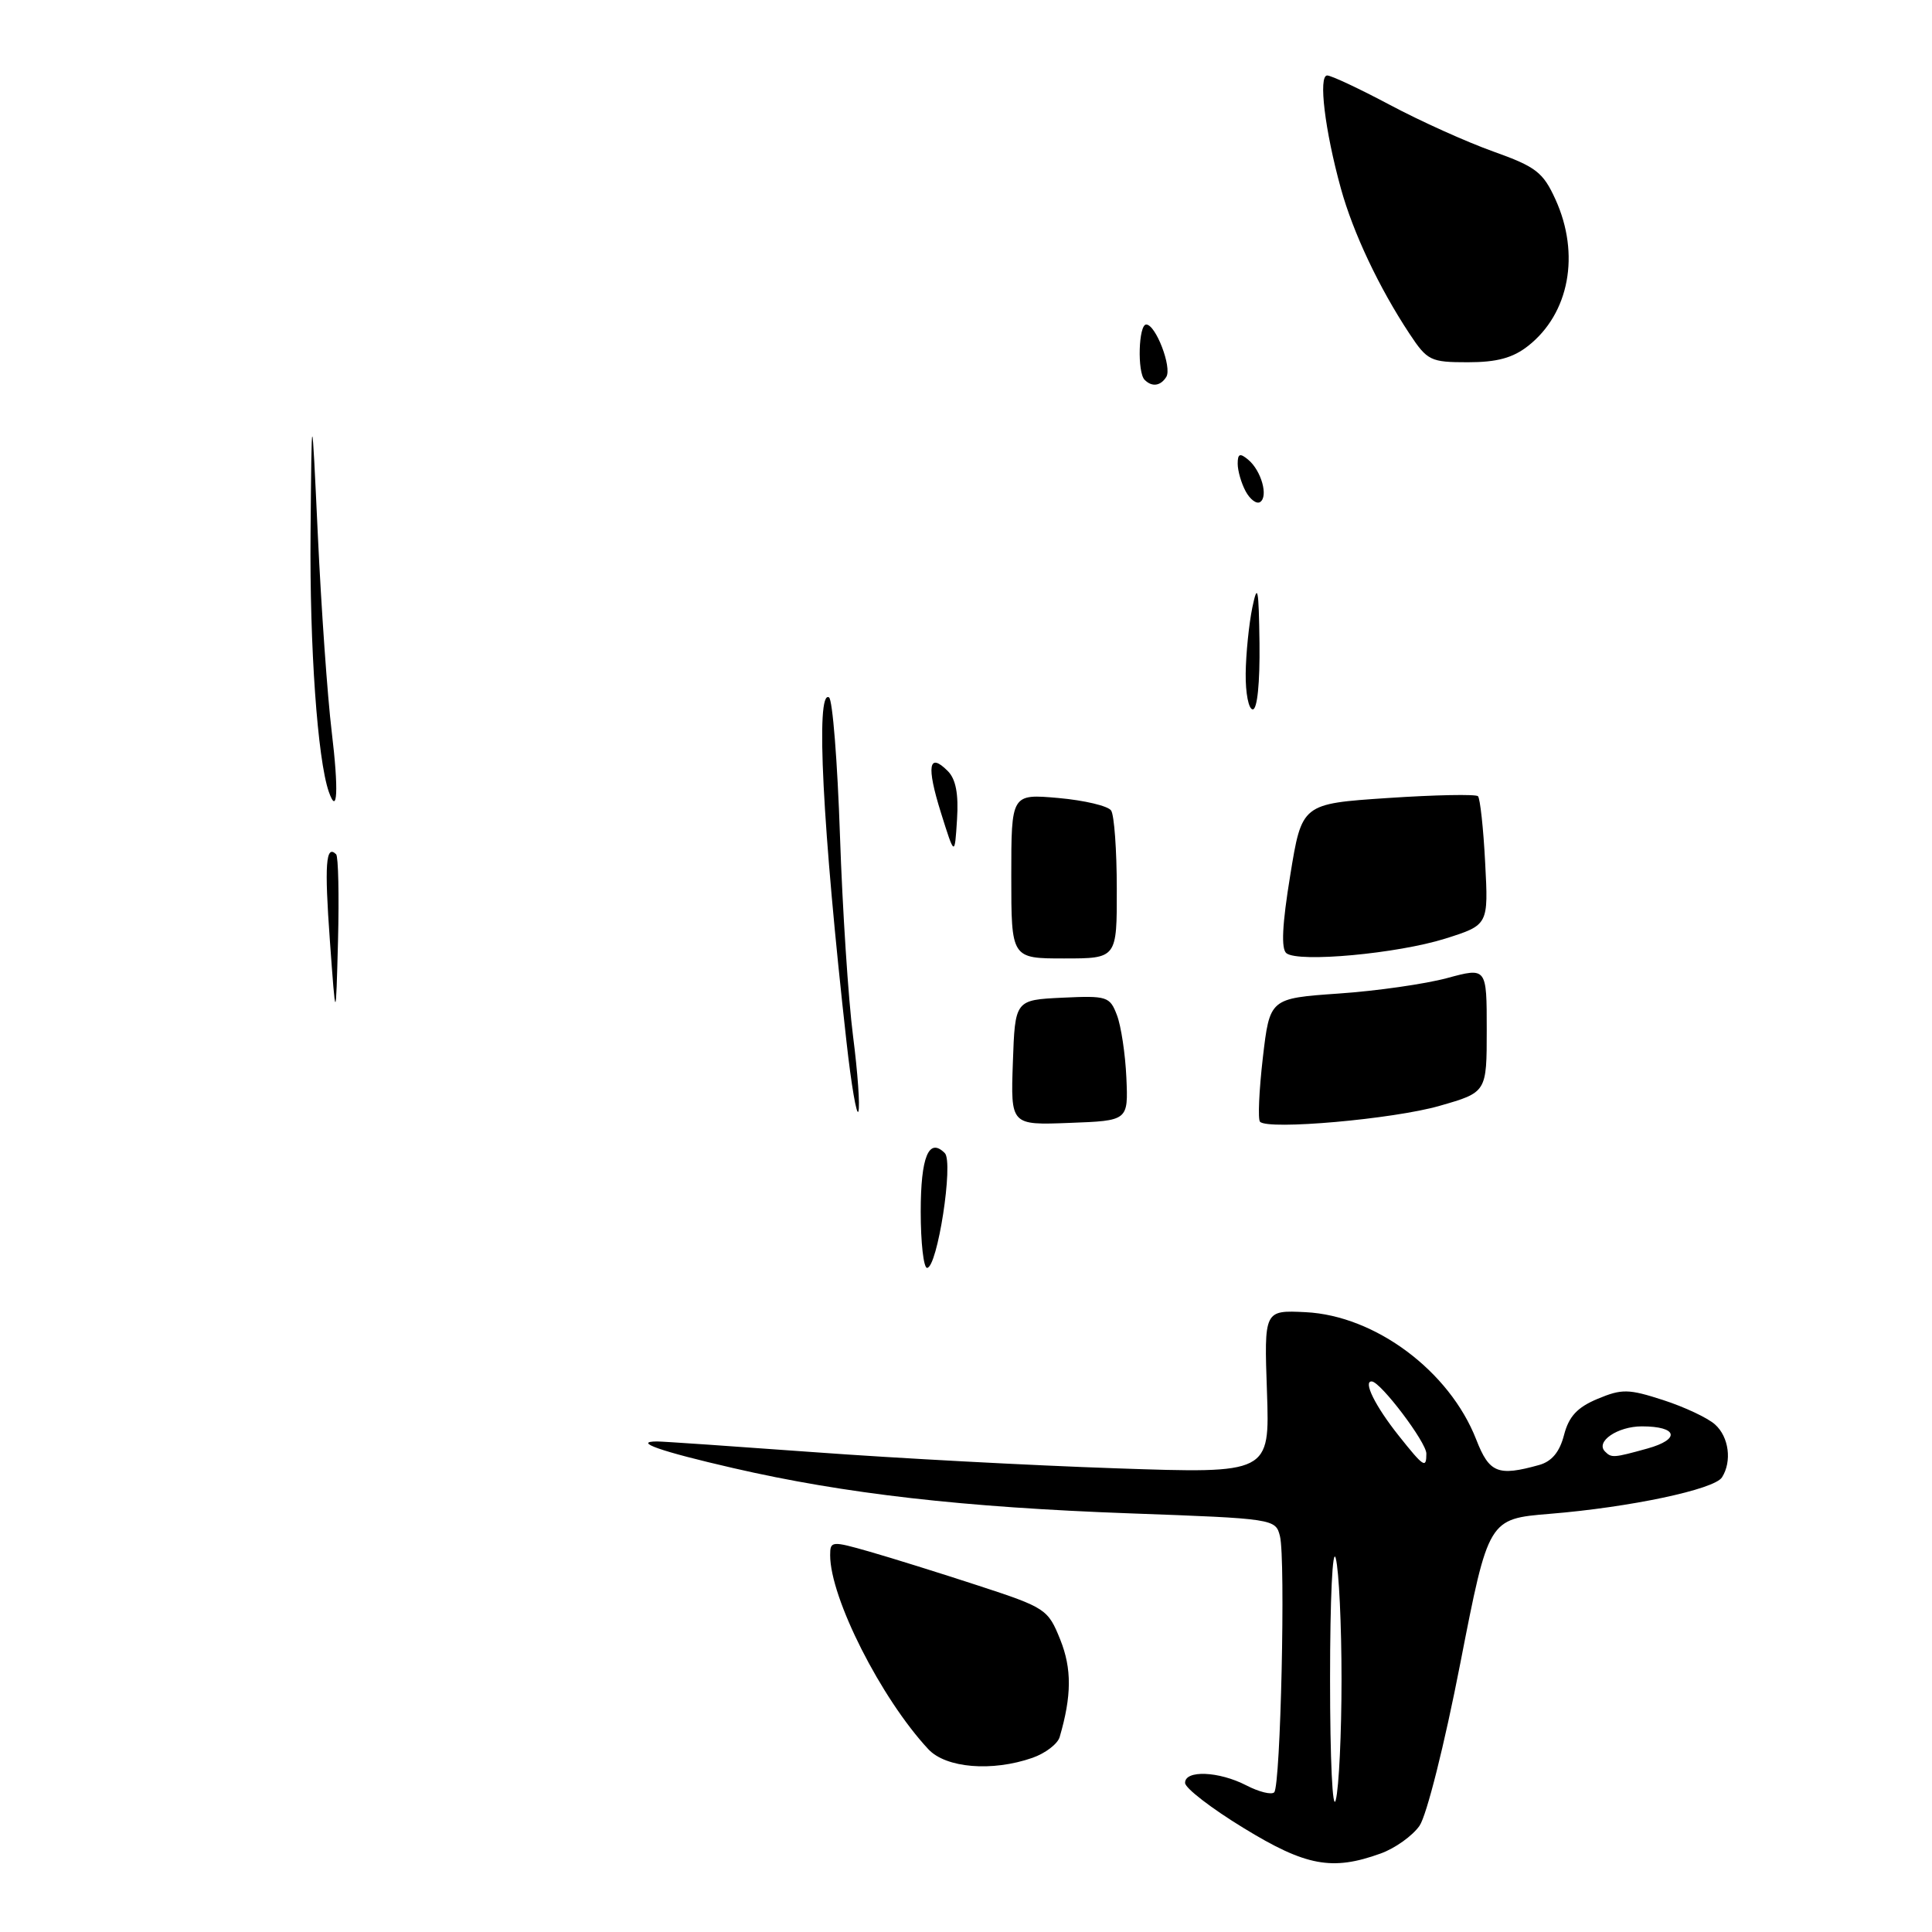 <?xml version="1.0" encoding="UTF-8" standalone="no"?>
<!DOCTYPE svg PUBLIC "-//W3C//DTD SVG 1.1//EN" "http://www.w3.org/Graphics/SVG/1.1/DTD/svg11.dtd" >
<svg xmlns="http://www.w3.org/2000/svg" xmlns:xlink="http://www.w3.org/1999/xlink" version="1.1" viewBox="0 0 256 256">
 <g >
 <path fill="currentColor"
d=" M 182.94 245.60 C 184.84 244.92 187.15 243.27 188.09 241.93 C 189.04 240.56 191.40 231.17 193.50 220.38 C 197.23 201.26 197.23 201.26 205.36 200.59 C 215.96 199.73 227.15 197.36 228.17 195.76 C 229.52 193.64 229.09 190.39 227.25 188.75 C 226.29 187.88 223.20 186.43 220.39 185.52 C 215.79 184.03 214.91 184.01 211.68 185.36 C 209.00 186.48 207.88 187.68 207.24 190.15 C 206.66 192.40 205.62 193.65 203.94 194.12 C 198.48 195.64 197.34 195.19 195.61 190.75 C 192.07 181.67 182.23 174.33 173.00 173.87 C 167.50 173.60 167.50 173.60 167.88 184.43 C 168.25 195.26 168.25 195.26 147.88 194.56 C 136.67 194.18 118.72 193.22 108.00 192.43 C 97.28 191.65 87.86 191.00 87.08 191.00 C 83.76 191.00 87.50 192.31 97.16 194.53 C 111.95 197.94 127.68 199.73 149.76 200.53 C 168.80 201.22 169.03 201.26 169.60 203.55 C 170.36 206.59 169.69 236.64 168.84 237.49 C 168.48 237.85 166.82 237.44 165.14 236.57 C 161.50 234.69 156.99 234.51 157.03 236.25 C 157.04 236.94 160.53 239.63 164.78 242.22 C 173.04 247.28 176.52 247.92 182.94 245.60 Z  M 136.81 232.92 C 138.52 232.32 140.14 231.08 140.41 230.17 C 142.01 224.70 142.03 221.11 140.49 217.26 C 138.87 213.23 138.56 213.02 129.66 210.11 C 124.62 208.46 118.14 206.44 115.25 205.61 C 110.18 204.16 110.00 204.18 110.00 206.08 C 110.00 211.73 116.74 225.05 123.01 231.78 C 125.34 234.28 131.45 234.79 136.81 232.92 Z  M 202.49 45.83 C 207.94 41.54 209.41 33.69 206.11 26.43 C 204.47 22.83 203.54 22.10 197.88 20.08 C 194.37 18.83 188.20 16.05 184.17 13.90 C 180.14 11.76 176.40 10.00 175.86 10.00 C 174.67 10.00 175.55 17.29 177.67 24.96 C 179.29 30.84 182.74 38.13 186.75 44.20 C 189.13 47.80 189.55 48.00 194.50 48.00 C 198.35 48.00 200.46 47.43 202.49 45.83 Z  M 122.00 160.56 C 122.00 153.28 123.07 150.67 125.19 152.79 C 126.38 153.98 124.21 168.00 122.84 168.00 C 122.38 168.00 122.00 164.65 122.00 160.56 Z  M 134.21 140.79 C 134.50 132.50 134.50 132.50 140.76 132.20 C 146.70 131.92 147.06 132.04 148.00 134.51 C 148.55 135.94 149.11 139.67 149.25 142.80 C 149.50 148.50 149.50 148.50 141.71 148.79 C 133.92 149.09 133.92 149.09 134.21 140.79 Z  M 166.96 148.64 C 166.66 148.33 166.83 144.52 167.33 140.18 C 168.25 132.29 168.25 132.29 177.38 131.65 C 182.39 131.31 188.86 130.38 191.75 129.60 C 197.00 128.18 197.00 128.18 197.00 136.46 C 197.00 144.74 197.00 144.74 190.75 146.53 C 184.65 148.29 168.04 149.76 166.96 148.64 Z  M 112.16 138.00 C 108.98 109.61 108.05 91.30 109.85 92.41 C 110.32 92.70 110.97 100.93 111.30 110.72 C 111.63 120.50 112.41 132.44 113.03 137.27 C 113.65 142.09 113.97 146.59 113.74 147.27 C 113.52 147.94 112.80 143.78 112.16 138.00 Z  M 43.71 124.62 C 42.98 114.55 43.17 111.84 44.54 113.20 C 44.83 113.50 44.94 118.63 44.79 124.62 C 44.50 135.50 44.50 135.50 43.71 124.62 Z  M 134.00 116.09 C 134.00 105.19 134.00 105.19 140.25 105.74 C 143.69 106.05 146.83 106.79 147.23 107.40 C 147.64 108.00 147.98 112.66 147.98 117.75 C 148.00 127.00 148.00 127.00 141.00 127.00 C 134.00 127.00 134.00 127.00 134.00 116.09 Z  M 170.46 126.31 C 169.74 125.75 169.89 122.53 170.96 116.00 C 172.50 106.50 172.50 106.50 183.91 105.74 C 190.18 105.32 195.55 105.22 195.84 105.50 C 196.12 105.79 196.56 109.75 196.79 114.29 C 197.23 122.56 197.23 122.56 191.51 124.37 C 185.17 126.36 172.09 127.57 170.46 126.31 Z  M 124.67 107.66 C 122.74 101.49 123.05 99.62 125.58 102.16 C 126.65 103.23 127.03 105.19 126.81 108.60 C 126.50 113.50 126.50 113.50 124.67 107.66 Z  M 43.56 104.89 C 42.07 100.56 41.02 85.72 41.15 70.68 C 41.30 53.50 41.30 53.50 42.12 71.00 C 42.57 80.62 43.39 92.29 43.95 96.93 C 44.89 104.72 44.72 108.24 43.56 104.89 Z  M 165.06 89.25 C 165.09 86.64 165.49 82.70 165.94 80.50 C 166.64 77.14 166.79 77.90 166.89 85.25 C 166.95 90.49 166.60 94.00 166.00 94.00 C 165.45 94.00 165.03 91.86 165.06 89.25 Z  M 165.05 65.09 C 164.47 64.01 164.00 62.37 164.00 61.44 C 164.00 60.11 164.30 60.00 165.39 60.91 C 167.13 62.35 168.10 65.82 166.96 66.53 C 166.49 66.82 165.63 66.17 165.05 65.09 Z  M 151.67 50.33 C 150.68 49.34 150.86 43.00 151.88 43.00 C 153.14 43.00 155.32 48.68 154.54 49.94 C 153.79 51.15 152.64 51.31 151.67 50.33 Z  M 176.24 222.50 C 176.24 211.81 176.57 204.81 177.00 206.50 C 177.42 208.15 177.76 215.35 177.76 222.50 C 177.76 229.65 177.42 236.85 177.00 238.50 C 176.57 240.19 176.24 233.19 176.24 222.50 Z  M 185.35 190.25 C 182.22 186.32 180.56 182.96 181.78 183.05 C 182.97 183.14 189.00 191.11 189.00 192.61 C 189.00 194.63 188.66 194.41 185.35 190.25 Z  M 212.68 192.34 C 211.36 191.03 214.33 189.00 217.56 189.00 C 222.30 189.00 222.72 190.71 218.28 191.94 C 213.81 193.18 213.53 193.20 212.68 192.34 Z "/>
</g>
</svg>